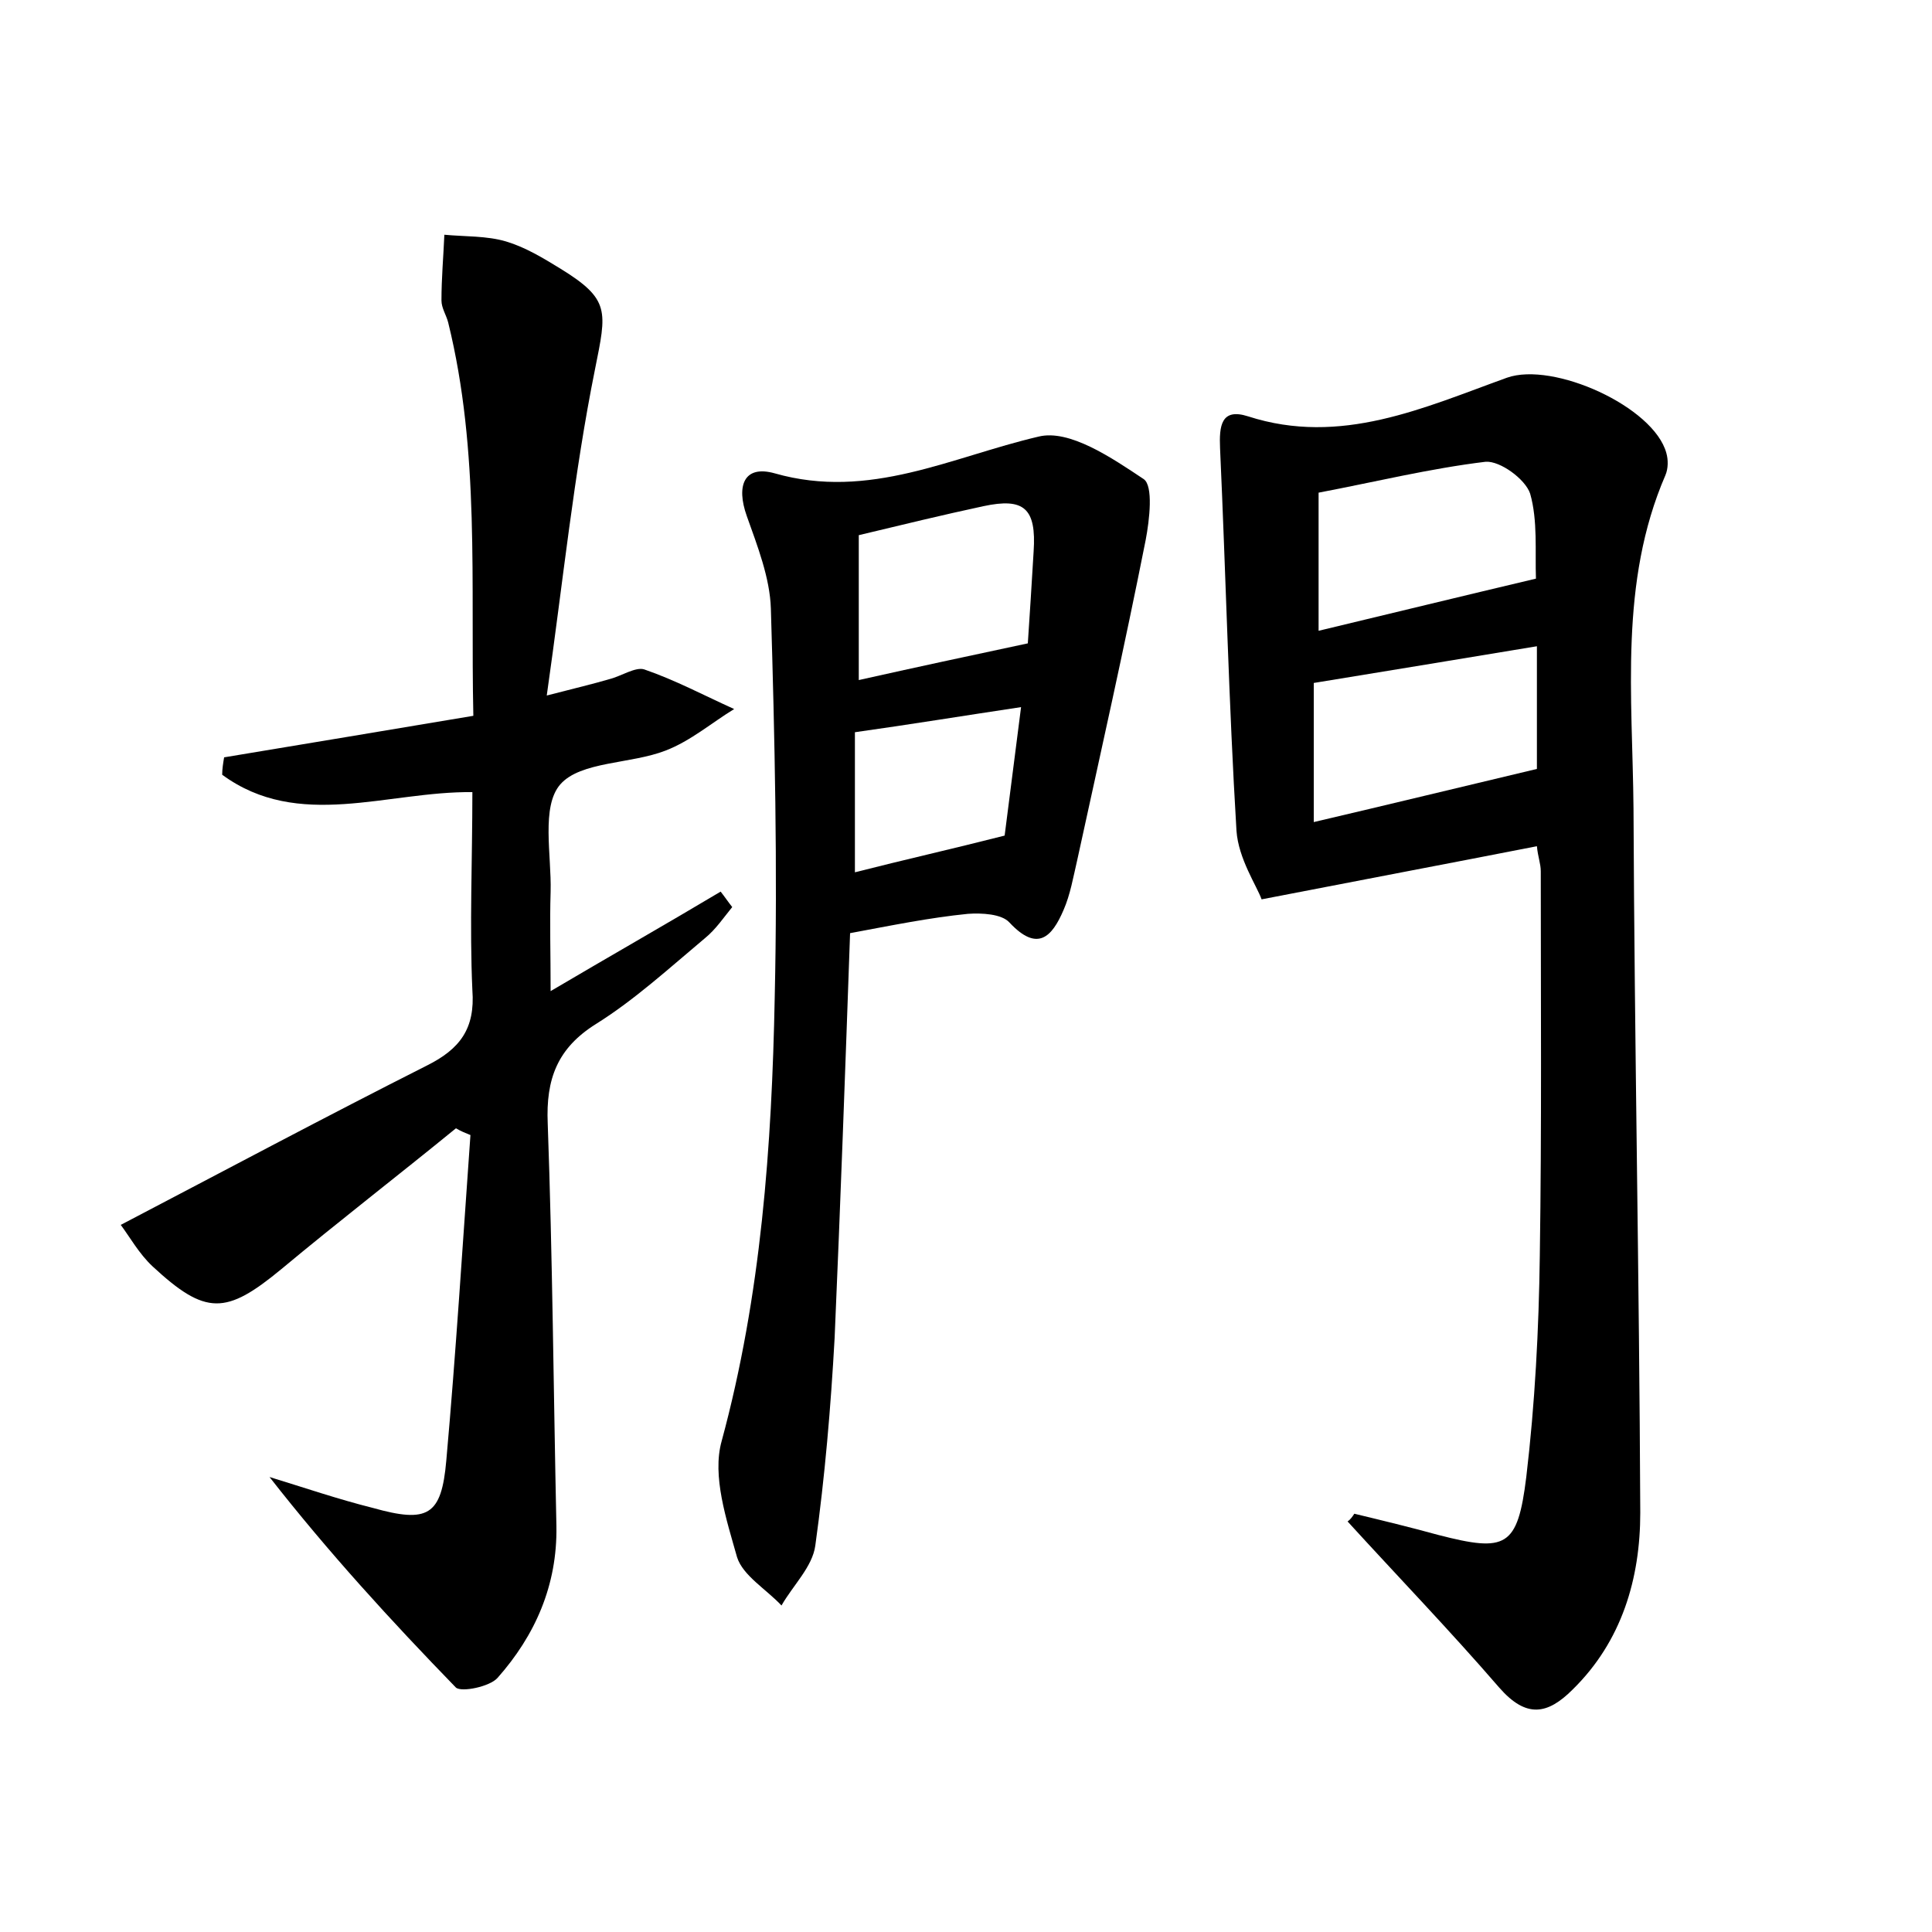 <?xml version="1.0" encoding="utf-8"?>
<!-- Generator: Adobe Illustrator 22.0.0, SVG Export Plug-In . SVG Version: 6.00 Build 0)  -->
<svg version="1.1" id="图层_1" xmlns="http://www.w3.org/2000/svg" xmlns:xlink="http://www.w3.org/1999/xlink" x="0px" y="0px"
	 viewBox="0 0 200 200" style="enable-background:new 0 0 200 200;" xml:space="preserve">
<style type="text/css">
	.st0{fill:#FFFFFF;}
</style>
<g>
	
	<path d="M140.2,156.7c2.9,0.7,5.8,1.4,8.7,2.2c7,1.8,8.2,1.3,9.1-6c0.9-7.6,1.3-15.3,1.4-22.9c0.2-13.3,0.1-26.5,0.1-39.8
		c0-0.8-0.3-1.5-0.4-2.6c-9.2,1.8-18.2,3.5-28.5,5.5c-0.5-1.4-2.4-4.2-2.6-7.1c-0.8-13.2-1.1-26.4-1.7-39.6
		c-0.1-2.3,0.1-4.2,2.9-3.3c9.6,3.1,18.2-0.9,26.8-4c4.8-1.7,15.2,3,16.5,7.8c0.2,0.7,0.2,1.6-0.1,2.3c-4.8,11.1-3.4,22.9-3.3,34.5
		c0.1,24.3,0.6,48.6,0.7,72.9c0,6.8-1.9,13.3-7,18.3c-2.6,2.6-4.8,3-7.6-0.2c-5.1-5.9-10.5-11.5-15.7-17.2
		C139.8,157.3,140,157,140.2,156.7z M159.1,79.6c0-3.6,0-8,0-12.7c-7.8,1.3-15.2,2.5-23.1,3.8c0,4.7,0,9.2,0,14.4
		C143.7,83.3,151.1,81.5,159.1,79.6z M136.5,65.3c7.5-1.8,14.9-3.6,22.5-5.4c-0.1-2.8,0.2-6-0.6-8.8c-0.5-1.5-3.1-3.4-4.6-3.3
		c-5.8,0.7-11.5,2.1-17.3,3.2C136.5,56.1,136.5,60.6,136.5,65.3z"/>
	<path d="M23.2,78.4c8.4-1.4,16.9-2.8,25.8-4.3c-0.3-13.8,0.7-27.3-2.6-40.7c-0.2-0.8-0.7-1.5-0.7-2.3c0-2.3,0.2-4.5,0.3-6.8
		c2.1,0.2,4.4,0.1,6.4,0.7c2,0.6,3.8,1.7,5.6,2.8c5.2,3.2,4.8,4.4,3.6,10.4c-2.2,10.9-3.3,21.9-5,33.8c3.1-0.8,4.8-1.2,6.5-1.7
		c1.2-0.3,2.7-1.3,3.6-1c3.2,1.1,6.2,2.7,9.3,4.1c-2.3,1.4-4.5,3.3-7.1,4.3c-3.6,1.4-8.8,1.1-10.9,3.5c-2,2.3-0.9,7.3-1,11.1
		c-0.1,3.2,0,6.3,0,10.3c6.1-3.6,11.9-6.9,17.6-10.3c0.4,0.5,0.8,1.1,1.2,1.6c-0.9,1.1-1.7,2.3-2.8,3.2c-3.7,3.1-7.3,6.4-11.3,8.9
		c-4,2.5-5.2,5.7-5,10.3c0.5,13.9,0.6,27.8,0.9,41.7c0.1,6.1-2.2,11.3-6.1,15.7c-0.8,0.9-3.7,1.5-4.3,1c-6.7-6.9-13.2-14-19.3-21.8
		c3.6,1.1,7.1,2.3,10.7,3.2c5.7,1.6,7.1,0.8,7.6-4.9c1-11.2,1.7-22.5,2.5-33.7c-0.5-0.2-1-0.4-1.5-0.7c-6,4.9-12.1,9.6-18.1,14.6
		c-5.7,4.7-7.8,4.8-13.3-0.3c-1.4-1.3-2.4-3.1-3.3-4.3c10.9-5.7,21.2-11.2,31.7-16.5c3.4-1.7,5-3.8,4.7-7.8
		C48.6,95.9,48.9,89,48.9,82c-8.8-0.1-18,4-25.9-1.8C23,79.6,23.1,79,23.2,78.4z"/>
	<path d="M88,96.6c-0.5,14.2-1,28.1-1.6,41.9c-0.4,7.2-1,14.3-2,21.5c-0.3,2.2-2.3,4.1-3.5,6.2c-1.6-1.7-4-3.1-4.6-5
		c-1.1-3.9-2.6-8.4-1.6-12c4.1-15.1,5.2-30.6,5.5-46c0.3-13.4,0-26.8-0.4-40.2c-0.1-3.2-1.4-6.5-2.5-9.6c-1.1-3.1-0.3-5.3,2.9-4.4
		c9.8,2.8,18.3-1.7,27.3-3.8c3.2-0.8,7.6,2.2,10.9,4.4c1,0.7,0.6,4.2,0.2,6.3c-2.2,11.1-4.7,22.2-7.1,33.2c-0.4,1.7-0.7,3.5-1.4,5.1
		c-1.2,2.8-2.7,4.4-5.6,1.3c-0.8-0.9-2.9-1-4.3-0.9C96.2,95,92.3,95.8,88,96.6z M88.9,70.4c5.8-1.3,11.4-2.5,17.5-3.8
		c0.2-2.9,0.4-6.2,0.6-9.5c0.3-4.5-1-5.6-5.2-4.7c-4.2,0.9-8.3,1.9-12.9,3C88.9,60.2,88.9,65.1,88.9,70.4z M88.5,90.3
		c5.1-1.3,10-2.4,15.5-3.8c0.5-3.9,1.1-8.6,1.7-13.3c-6,0.9-11.5,1.8-17.2,2.6C88.5,80.7,88.5,85.4,88.5,90.3z"/>
	
	
	
	
</g>
</svg>

